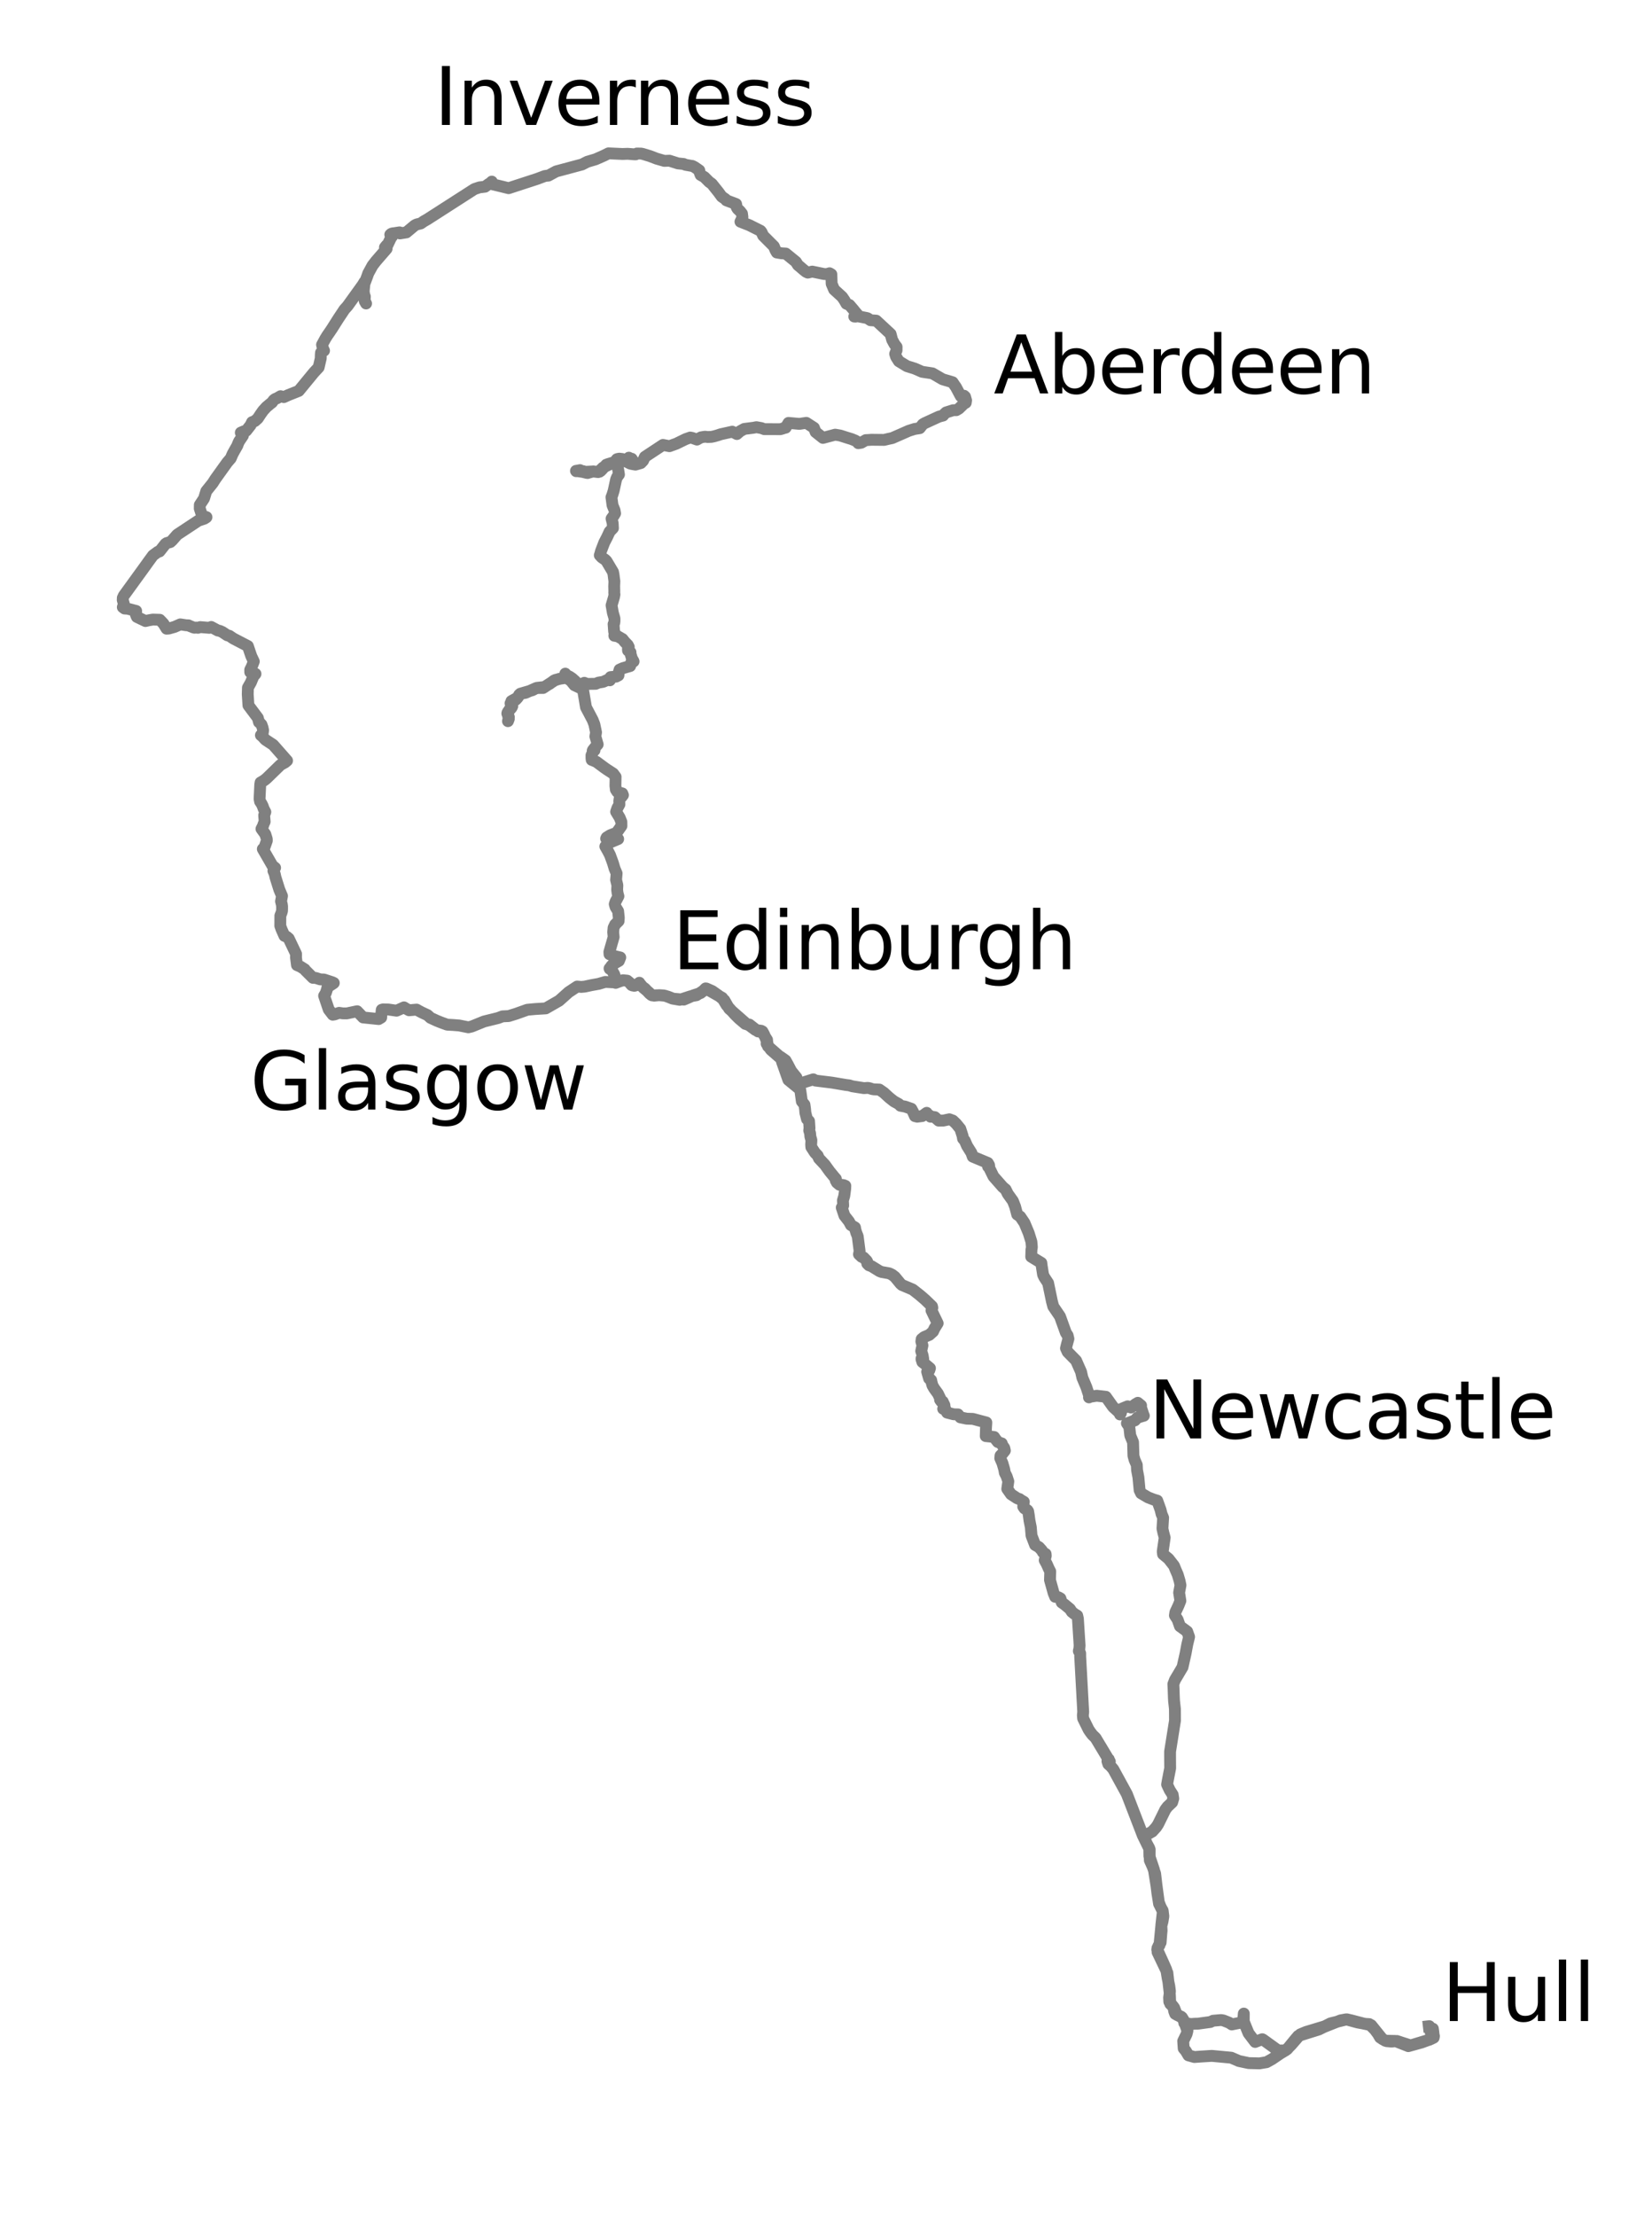 <?xml version="1.0" encoding="utf-8" standalone="no"?>
<!DOCTYPE svg PUBLIC "-//W3C//DTD SVG 1.1//EN"
  "http://www.w3.org/Graphics/SVG/1.1/DTD/svg11.dtd">
<svg xmlns:xlink="http://www.w3.org/1999/xlink" width="209.225pt" height="280.512pt" viewBox="0 0 209.225 280.512" xmlns="http://www.w3.org/2000/svg" version="1.1">
 <defs>
  <style type="text/css">*{stroke-linejoin: round; stroke-linecap: butt}</style>
 </defs>
 <g id="figure_1">
  <g id="axes_1">
   <g id="line2d_1">
    <path d="M 180.958 256.504 
L 181.018 256.497 
L 181.028 256.597 
L 181.199 257.298 
L 181.523 257.337 
L 181.516 257.413 
L 181.61 257.756 
L 181.574 257.954 
L 181.202 258.137 
L 180.055 258.559 
L 178.36 259.027 
L 178.029 258.893 
L 176.684 258.366 
L 175.451 258.342 
L 174.788 257.934 
L 174.501 257.448 
L 174.121 256.942 
L 173.422 256.237 
L 172.917 256.206 
L 171.96 256.034 
L 170.482 255.635 
L 169.785 255.763 
L 167.67 256.6 
L 167.039 256.914 
L 164.414 257.735 
L 163.97 258.257 
L 163.026 259.41 
L 162.69 259.566 
L 161.989 259.577 
L 161.79 259.516 
L 159.959 258.197 
L 159.861 258.151 
L 159.851 258.152 
L 159.53 258.274 
L 158.963 258.495 
L 158.125 257.389 
L 157.523 255.904 
L 157.528 254.904 
L 157.429 255.994 
L 156.004 256.279 
L 155.689 256.068 
L 155.334 255.926 
L 154.946 255.775 
L 154.668 255.721 
L 153.634 255.809 
L 153.294 255.969 
L 151.7 256.187 
L 151.413 256.188 
L 150.819 256.226 
L 149.991 256.104 
L 150.019 256.054 
L 149.876 255.672 
L 149.586 255.293 
L 149.15 255.099 
L 148.84 254.943 
L 148.722 254.642 
L 148.594 254.011 
L 148.092 253.403 
L 148.067 252.878 
L 148.176 252.089 
L 148.093 251.425 
L 147.887 250.443 
L 147.708 249.345 
L 147.361 248.563 
L 146.564 246.808 
L 146.7 246.362 
L 146.994 245.91 
L 147.074 244.837 
L 147.118 244.389 
L 147.081 243.704 
L 147.274 241.994 
L 147.043 241.488 
L 146.794 241.009 
L 146.579 239.648 
L 146.471 238.748 
L 146.139 236.666 
L 145.568 234.965 
L 145.552 233.961 
L 145.226 233.363 
L 144.887 232.545 
L 145.262 232.24 
L 145.937 231.856 
L 146.432 231.309 
L 146.682 230.927 
L 147.587 229.088 
L 147.865 228.717 
L 148.451 228.164 
L 148.594 227.682 
L 148.521 227.201 
L 148.145 226.612 
L 147.813 225.905 
L 147.894 225.422 
L 148.2 223.847 
L 148.191 222.861 
L 148.189 221.735 
L 148.812 217.812 
L 148.803 216.342 
L 148.692 215.313 
L 148.669 214.838 
L 148.633 213.784 
L 148.605 213.193 
L 148.804 212.671 
L 149.767 211.047 
L 150.154 209.32 
L 150.368 208.17 
L 150.597 207.216 
L 150.355 206.534 
L 149.439 205.867 
L 149.148 205.032 
L 148.803 204.502 
L 148.86 204.103 
L 149.261 203.241 
L 149.494 202.653 
L 149.335 201.618 
L 149.404 201.239 
L 149.506 200.675 
L 149.397 200.137 
L 149.159 199.338 
L 148.866 198.661 
L 148.693 198.224 
L 147.991 197.323 
L 147.3 196.755 
L 147.257 196.411 
L 147.507 194.655 
L 147.343 194.052 
L 147.223 193.508 
L 147.31 192.133 
L 147.108 191.647 
L 146.985 191.137 
L 146.565 189.968 
L 146.126 189.84 
L 145.395 189.556 
L 144.521 189.042 
L 144.331 188.643 
L 144.178 187.011 
L 144.112 186.664 
L 144.006 186.104 
L 143.976 185.455 
L 143.697 184.815 
L 143.551 184.289 
L 143.5 182.564 
L 143.326 182.148 
L 143.145 181.709 
L 143.025 180.622 
L 142.723 180.182 
L 142.79 180.178 
L 143.733 179.811 
L 144.052 179.46 
L 144.869 179.219 
L 144.799 179.062 
L 144.404 177.86 
L 144.405 177.86 
L 144.496 177.925 
L 144.518 177.926 
L 144.383 177.815 
L 144.103 177.584 
L 143.781 177.776 
L 143.25 178.176 
L 143.233 178.183 
L 143.152 178.126 
L 142.814 178.03 
L 142.223 178.273 
L 141.929 178.408 
L 141.878 178.672 
L 141.881 178.672 
L 141.975 178.823 
L 141.948 178.916 
L 141.852 179.062 
L 141.824 178.939 
L 141.592 178.675 
L 140.97 178.108 
L 140.056 176.822 
L 138.894 176.69 
L 138.189 176.8 
L 137.97 176.85 
L 137.92 176.899 
L 137.968 176.763 
L 137.589 175.605 
L 137.083 174.41 
L 136.916 173.664 
L 136.286 172.235 
L 135.22 171.15 
L 135.006 170.683 
L 135.102 170.272 
L 135.316 169.488 
L 135.217 169.059 
L 134.993 168.716 
L 134.249 166.649 
L 133.395 165.39 
L 133.223 164.737 
L 132.742 162.422 
L 132.264 161.697 
L 132.107 161.368 
L 131.931 160.252 
L 131.883 159.872 
L 130.604 159.094 
L 130.63 158.238 
L 130.687 157.878 
L 130.627 157.194 
L 130.288 156.103 
L 129.748 154.81 
L 129.21 154.014 
L 128.826 153.746 
L 128.566 152.756 
L 128.284 152.033 
L 127.64 151.135 
L 127.364 150.575 
L 127.001 150.273 
L 125.821 148.931 
L 125.145 147.55 
L 125.156 147.611 
L 125.138 147.68 
L 125.145 147.55 
L 125.272 147.603 
L 125.279 147.605 
L 125.263 147.488 
L 125.11 147.22 
L 123.197 146.421 
L 123.028 145.94 
L 122.474 145.056 
L 122.192 144.4 
L 121.969 144.148 
L 121.914 143.807 
L 121.62 142.895 
L 121.105 142.264 
L 120.681 141.859 
L 120.233 141.694 
L 119.477 141.857 
L 118.882 141.863 
L 118.391 141.421 
L 117.957 141.361 
L 117.856 141.369 
L 117.836 141.311 
L 117.703 141.2 
L 117.439 141.03 
L 117.366 140.876 
L 117.315 140.912 
L 116.802 141.284 
L 116.165 141.365 
L 115.874 141.294 
L 115.653 140.79 
L 115.422 140.362 
L 114.635 140.089 
L 114.044 139.981 
L 113.831 139.76 
L 113.216 139.424 
L 112.615 138.947 
L 111.943 138.33 
L 111.368 137.931 
L 110.682 137.905 
L 110.448 137.864 
L 110.15 137.764 
L 109.916 137.716 
L 109.418 137.75 
L 107.948 137.518 
L 107.547 137.396 
L 107.153 137.351 
L 105.349 137.048 
L 103.292 136.796 
L 103.002 136.637 
L 101.651 137.061 
L 101.35 137.1 
L 101.054 136.905 
L 100.871 136.586 
L 100.87 136.402 
L 100.208 135.584 
L 99.767 134.741 
L 99.485 134.237 
L 98.834 133.78 
L 98.742 133.746 
L 97.262 132.453 
L 97.157 131.831 
L 97.148 131.636 
L 96.414 130.491 
L 95.678 130.385 
L 94.717 129.67 
L 94.395 129.619 
L 93.626 128.971 
L 93.09 128.443 
L 92.026 127.254 
L 91.465 126.313 
L 89.365 125.126 
L 89.037 125.449 
L 88.204 125.99 
L 87.47 126.119 
L 86.085 126.571 
L 85.172 126.416 
L 84.665 126.209 
L 84.223 126.05 
L 83.485 125.986 
L 82.594 126.009 
L 82.29 125.801 
L 81.673 125.14 
L 81.306 124.88 
L 80.869 124.504 
L 80.331 124.797 
L 79.993 124.704 
L 79.696 124.361 
L 79.402 124.14 
L 78.912 124.094 
L 78.441 124.246 
L 77.973 124.425 
L 77.838 124.23 
L 77.921 123.856 
L 77.82 123.401 
L 77.427 122.691 
L 77.212 122.58 
L 77.198 122.599 
L 77.224 122.658 
L 77.414 122.303 
L 77.668 122.051 
L 78.383 121.641 
L 78.556 121.207 
L 78.556 121.207 
L 78.361 121.164 
L 77.929 121.063 
L 77.195 120.802 
L 77.176 120.51 
L 77.72 118.615 
L 77.66 118.003 
L 77.71 117.448 
L 77.9 117.044 
L 78.345 116.598 
L 78.372 116.173 
L 78.284 115.34 
L 77.955 114.806 
L 77.857 114.456 
L 77.973 114.121 
L 78.323 113.459 
L 78.215 113.065 
L 78.162 112.639 
L 78.192 112.066 
L 78.027 111.385 
L 78.095 110.567 
L 77.842 109.969 
L 77.619 109.227 
L 77.256 108.24 
L 77.011 107.766 
L 76.666 107.152 
L 76.709 107.109 
L 76.771 107.149 
L 76.829 107.174 
L 76.812 107.079 
L 76.834 107.063 
L 77.032 106.857 
L 77.032 106.856 
L 77.027 106.722 
L 77.106 106.716 
L 78.29 106.215 
L 78.217 106.166 
L 77.948 106.083 
L 77.42 106.014 
L 77.255 106.039 
L 76.786 106.148 
L 76.765 106.155 
L 76.833 106.019 
L 77.274 105.742 
L 78.098 105.419 
L 78.705 104.555 
L 78.697 104.042 
L 78.482 103.506 
L 78.031 102.763 
L 78.199 102.282 
L 78.45 101.829 
L 78.431 101.404 
L 78.474 101.102 
L 78.723 100.883 
L 78.899 100.652 
L 78.814 100.44 
L 78.541 100.366 
L 78.179 100.236 
L 77.999 99.959 
L 77.944 99.477 
L 77.965 98.338 
L 77.652 97.921 
L 76.832 97.391 
L 76.483 97.144 
L 75.526 96.435 
L 74.937 96.195 
L 74.939 96.188 
L 74.911 95.998 
L 74.911 95.61 
L 75.162 95.05 
L 75.293 94.984 
L 75.064 95.034 
L 75.107 94.941 
L 75.406 94.569 
L 75.697 94.238 
L 75.403 93.229 
L 75.488 92.713 
L 75.278 91.703 
L 75.065 91.15 
L 74.215 89.537 
L 73.853 87.39 
L 73.61 87.146 
L 72.754 86.742 
L 72.282 86.161 
L 71.982 85.972 
L 71.585 85.689 
L 71.637 85.637 
L 71.595 85.278 
L 71.574 85.709 
L 71.535 85.691 
L 71.504 85.678 
L 71.598 85.802 
L 71.581 85.818 
L 71.338 85.864 
L 71.338 85.864 
L 70.809 85.944 
L 70.411 86.075 
L 70.172 86.154 
L 69.588 86.585 
L 69.42 86.67 
L 68.78 87.093 
L 68.349 87.092 
L 67.908 87.105 
L 66.552 87.708 
L 65.898 87.819 
L 65.756 87.947 
L 65.566 88.313 
L 65.339 88.563 
L 64.657 89.035 
L 64.782 89.163 
L 64.881 89.388 
L 64.788 89.59 
L 64.341 90.098 
L 64.251 90.322 
L 64.332 90.549 
L 64.44 91.012 
L 64.334 91.295 
L 64.446 90.779 
L 64.271 90.23 
L 64.538 89.811 
L 64.861 89.319 
L 64.772 88.752 
L 65.567 88.31 
L 65.901 87.818 
L 67.423 87.374 
L 67.994 87.077 
L 68.972 86.969 
L 69.208 86.806 
L 70.116 86.221 
L 70.314 86.083 
L 71.161 85.863 
L 71.601 85.787 
L 71.589 85.755 
L 71.504 85.678 
L 71.637 85.64 
L 71.671 85.435 
L 71.759 85.483 
L 72.134 85.661 
L 72.452 85.875 
L 72.895 86.268 
L 73.016 86.446 
L 73.309 86.627 
L 73.647 86.597 
L 74.001 86.439 
L 74.213 86.525 
L 74.429 86.581 
L 75.443 86.566 
L 75.794 86.415 
L 76.352 86.322 
L 76.484 86.276 
L 76.913 86.073 
L 77.241 86.122 
L 77.226 86.066 
L 77.326 85.716 
L 77.331 85.716 
L 78.026 85.656 
L 78.329 85.497 
L 78.362 85.143 
L 78.469 84.769 
L 78.873 84.588 
L 79.809 84.317 
L 79.955 83.852 
L 80.026 83.74 
L 80.102 83.797 
L 80.242 83.735 
L 80.209 83.658 
L 80.023 83.338 
L 79.849 82.738 
L 79.854 82.572 
L 79.841 82.563 
L 79.54 82.355 
L 79.528 82.139 
L 79.634 81.899 
L 79.509 81.653 
L 79.118 81.251 
L 78.845 80.904 
L 78.252 80.559 
L 77.806 80.48 
L 77.807 80.429 
L 77.872 80.395 
L 77.91 80.264 
L 77.777 79.948 
L 77.71 79.008 
L 77.799 78.849 
L 77.823 78.632 
L 77.823 78.294 
L 77.758 78.055 
L 77.622 77.585 
L 77.455 76.632 
L 77.765 75.577 
L 77.822 75.255 
L 77.793 75.041 
L 77.801 74.872 
L 77.786 74.196 
L 77.797 73.972 
L 77.812 73.582 
L 77.695 72.688 
L 77.637 72.409 
L 76.808 71.015 
L 76.645 70.856 
L 76.226 70.571 
L 75.964 70.293 
L 76.035 70.075 
L 76.117 69.76 
L 76.531 68.684 
L 76.895 67.981 
L 77.209 67.3 
L 77.63 66.858 
L 77.596 66.229 
L 77.452 65.656 
L 77.745 65.258 
L 77.902 64.992 
L 77.834 64.602 
L 77.574 63.962 
L 77.441 62.948 
L 77.554 62.655 
L 77.722 62.115 
L 77.959 61.02 
L 78.03 60.695 
L 78.161 60.378 
L 78.392 60.072 
L 78.296 59.466 
L 78.201 59.05 
L 78.021 58.607 
L 78.036 58.364 
L 78.188 58.109 
L 78.434 58.063 
L 78.741 58.099 
L 78.977 58.265 
L 79.161 58.399 
L 79.533 58.516 
L 79.934 58.713 
L 80.052 58.609 
L 80.045 58.588 
L 80.089 58.497 
L 80.136 58.284 
L 80.002 58.079 
L 79.938 58.21 
L 79.795 58.135 
L 79.646 57.938 
L 79.944 58.207 
L 79.963 58.187 
L 80.007 58.078 
L 80.054 58.265 
L 80.058 58.265 
L 80.189 58.359 
L 80.181 58.38 
L 79.921 58.716 
L 79.725 58.65 
L 79.396 58.429 
L 78.97 58.246 
L 78.801 58.103 
L 78.063 58.208 
L 77.939 58.582 
L 77.902 58.56 
L 77.714 58.535 
L 76.987 58.753 
L 76.345 59.227 
L 75.754 59.763 
L 75.142 59.673 
L 74.31 59.857 
L 73.692 59.623 
L 72.976 59.651 
L 72.948 59.606 
L 73.07 59.593 
L 73.458 59.516 
L 72.947 59.611 
L 73.274 59.662 
L 74.187 59.8 
L 74.442 59.869 
L 75.106 59.681 
L 75.73 59.756 
L 75.936 59.713 
L 76.179 59.512 
L 76.789 58.828 
L 77.873 58.538 
L 77.9 58.558 
L 77.69 58.541 
L 76.359 59.198 
L 76.071 59.618 
L 75.748 59.762 
L 75.094 59.682 
L 74.098 59.732 
L 73.863 59.643 
L 73.511 59.664 
L 74.32 59.868 
L 74.421 59.879 
L 74.442 59.869 
L 75.106 59.681 
L 75.73 59.756 
L 75.936 59.713 
L 76.179 59.512 
L 76.789 58.828 
L 77.873 58.538 
L 78.013 58.542 
L 78.018 58.496 
L 78.122 58.136 
L 78.366 58.072 
L 78.849 58.122 
L 79.012 58.311 
L 79.268 58.409 
L 79.683 58.612 
L 80.083 58.75 
L 80.484 58.816 
L 81.162 58.62 
L 81.446 58.322 
L 81.674 57.836 
L 83.967 56.323 
L 84.783 56.484 
L 85.663 56.165 
L 86.05 55.975 
L 86.829 55.595 
L 87.418 55.387 
L 87.671 55.437 
L 88.27 55.651 
L 88.43 55.555 
L 88.79 55.363 
L 89.283 55.282 
L 89.636 55.324 
L 90.102 55.305 
L 90.47 55.227 
L 90.895 55.103 
L 91.288 54.971 
L 92.743 54.648 
L 93.325 54.946 
L 93.721 54.596 
L 94.259 54.299 
L 95.429 54.151 
L 95.797 54.079 
L 96.42 54.19 
L 96.795 54.329 
L 98.837 54.333 
L 99.095 54.26 
L 99.297 54.186 
L 99.506 54.139 
L 99.861 53.538 
L 100.639 53.606 
L 101.24 53.661 
L 102.121 53.53 
L 103.088 54.155 
L 103.297 54.693 
L 104.227 55.435 
L 105.779 55.026 
L 106.416 55.136 
L 107.235 55.397 
L 107.86 55.589 
L 108.339 55.785 
L 108.572 55.94 
L 108.703 56.105 
L 109.086 56.044 
L 109.651 55.716 
L 109.971 55.701 
L 110.36 55.673 
L 111.975 55.689 
L 112.517 55.559 
L 112.994 55.459 
L 114.285 54.894 
L 115.082 54.54 
L 115.824 54.306 
L 116.485 54.202 
L 116.879 53.71 
L 117.117 53.57 
L 118.921 52.742 
L 119.445 52.603 
L 119.554 52.457 
L 119.818 52.213 
L 120.718 51.928 
L 121.116 51.925 
L 121.453 51.723 
L 122.086 51.106 
L 122.313 50.982 
L 122.355 50.682 
L 122.354 50.682 
L 122.224 50.219 
L 122.09 50.096 
L 122.065 50.108 
L 121.688 50.161 
L 121.613 50.026 
L 121.066 48.997 
L 120.89 48.755 
L 120.648 48.39 
L 119.381 48.014 
L 118.092 47.266 
L 116.779 47.067 
L 115.85 46.659 
L 114.866 46.355 
L 113.843 45.733 
L 113.49 45.175 
L 113.371 44.795 
L 113.549 44.348 
L 113.553 43.913 
L 113.29 43.571 
L 112.986 43.012 
L 112.795 42.283 
L 110.972 40.591 
L 110.243 40.538 
L 109.89 40.296 
L 109.748 40.252 
L 108.573 40.023 
L 108.355 40.083 
L 108.193 40.071 
L 108.6 39.991 
L 108.603 39.818 
L 108.251 39.411 
L 108.113 39.228 
L 107.579 38.607 
L 107.196 38.449 
L 106.969 38.042 
L 106.66 37.585 
L 105.639 36.656 
L 105.33 35.927 
L 105.291 34.728 
L 105.062 34.592 
L 104.699 34.703 
L 104.339 34.683 
L 102.871 34.382 
L 102.306 34.512 
L 102.078 34.403 
L 101.703 34.101 
L 101.453 33.883 
L 101.25 33.709 
L 101.065 33.562 
L 100.803 33.146 
L 99.517 32.098 
L 98.946 32.061 
L 98.382 31.966 
L 98.224 31.693 
L 98.012 31.188 
L 96.653 29.829 
L 96.443 29.369 
L 96.315 29.215 
L 94.897 28.505 
L 93.777 28.066 
L 93.892 27.844 
L 94.028 27.478 
L 93.972 27.042 
L 93.713 26.716 
L 93.417 26.442 
L 93.304 26.253 
L 93.227 25.832 
L 91.987 25.36 
L 91.876 25.212 
L 91.405 24.887 
L 91 24.332 
L 90.142 23.256 
L 89.825 23.038 
L 89.202 22.412 
L 88.732 22.151 
L 88.623 21.865 
L 88.565 21.566 
L 87.969 21.153 
L 87.668 21.004 
L 87.645 21.015 
L 87.617 21.004 
L 86.804 20.86 
L 86.587 20.759 
L 85.861 20.686 
L 84.782 20.342 
L 84.143 20.368 
L 83.159 20.085 
L 82.329 19.766 
L 81.389 19.48 
L 81.173 19.44 
L 80.652 19.435 
L 80.507 19.54 
L 80.309 19.534 
L 79.501 19.47 
L 78.84 19.493 
L 77.067 19.412 
L 76.476 19.707 
L 75.432 20.167 
L 74.381 20.479 
L 73.72 20.818 
L 70.439 21.697 
L 69.455 22.232 
L 69.232 22.25 
L 68.994 22.284 
L 68.034 22.645 
L 64.415 23.825 
L 63.64 23.632 
L 62.134 23.27 
L 62.149 23.249 
L 62.284 22.99 
L 62.051 23.225 
L 62.042 23.218 
L 61.938 23.263 
L 61.423 23.637 
L 60.723 23.72 
L 60.082 23.936 
L 54.121 27.764 
L 53.659 28.027 
L 53.295 28.283 
L 52.777 28.412 
L 52.527 28.535 
L 51.468 29.419 
L 50.652 29.549 
L 50.666 29.527 
L 50.625 29.42 
L 50.601 29.415 
L 49.892 29.525 
L 49.697 29.543 
L 49.543 29.606 
L 49.428 29.703 
L 49.466 29.741 
L 49.649 29.938 
L 49.562 30.005 
L 49.063 31.044 
L 49.027 31.041 
L 48.954 31.061 
L 48.751 31.311 
L 48.861 31.469 
L 48.963 31.494 
L 48.88 31.594 
L 47.621 33.045 
L 47.181 33.613 
L 46.639 34.607 
L 46.517 34.96 
L 46.145 35.957 
L 46.041 37.085 
L 46.075 37.082 
L 46.095 37.092 
L 46.049 37.177 
L 46.054 37.193 
L 46.212 37.547 
L 46.19 37.916 
L 46.197 38.129 
L 46.284 38.27 
L 46.363 38.419 
L 46.197 38.129 
L 46.178 37.981 
L 46.182 37.462 
L 45.945 36.826 
L 46.158 35.699 
L 45.947 36.056 
L 44.016 38.737 
L 43.625 39.172 
L 42.84 40.351 
L 42.063 41.578 
L 41.774 42.009 
L 41.435 42.499 
L 41.198 42.884 
L 40.786 43.643 
L 40.852 43.931 
L 41.015 44.364 
L 41.038 44.389 
L 40.904 44.461 
L 40.655 44.642 
L 40.634 44.855 
L 40.621 45.19 
L 40.631 45.332 
L 40.358 46.509 
L 39.761 47.149 
L 37.837 49.487 
L 36.514 50.013 
L 35.946 50.272 
L 35.534 50.154 
L 35.102 50.409 
L 34.84 50.513 
L 34.647 50.666 
L 34.449 50.951 
L 34.233 51.112 
L 33.736 51.531 
L 33.328 51.978 
L 33.004 52.432 
L 32.645 52.979 
L 32.27 53.31 
L 31.92 53.444 
L 31.74 53.821 
L 31.174 54.541 
L 30.875 54.607 
L 30.497 54.77 
L 30.52 54.807 
L 30.764 55.153 
L 30.278 55.874 
L 30.119 56.233 
L 30.069 56.392 
L 29.71 57.018 
L 29.456 57.482 
L 29.22 58.03 
L 28.784 58.533 
L 27.291 60.613 
L 26.936 61.165 
L 26.122 62.182 
L 25.841 63.105 
L 25.308 63.913 
L 25.3 64.377 
L 25.596 65.292 
L 26.151 65.466 
L 26.134 65.492 
L 25.879 65.658 
L 25.13 65.908 
L 22.443 67.683 
L 21.8 68.415 
L 21.568 68.624 
L 21.121 68.743 
L 20.961 68.849 
L 20.204 69.808 
L 20.002 69.852 
L 19.378 70.308 
L 18.786 71.116 
L 18.335 71.747 
L 15.683 75.405 
L 15.555 75.684 
L 15.543 75.952 
L 15.692 76.462 
L 15.554 76.868 
L 15.777 77.036 
L 16.188 77.064 
L 17.243 77.34 
L 17.223 77.836 
L 17.334 78.097 
L 18.003 78.42 
L 18.425 78.619 
L 18.868 78.518 
L 19.354 78.434 
L 20.236 78.461 
L 20.501 78.736 
L 20.696 78.943 
L 21.096 79.586 
L 21.385 79.566 
L 22.111 79.359 
L 22.832 79.041 
L 23.562 79.151 
L 23.872 79.163 
L 24.04 79.254 
L 24.202 79.31 
L 24.457 79.419 
L 24.633 79.467 
L 24.815 79.444 
L 25.073 79.474 
L 25.359 79.385 
L 26.508 79.48 
L 26.748 79.368 
L 27.59 79.82 
L 27.814 79.858 
L 28.16 80.011 
L 28.781 80.423 
L 29.037 80.484 
L 29.552 80.831 
L 30.306 81.223 
L 31.394 81.788 
L 31.822 83.052 
L 32.144 83.735 
L 31.896 84.377 
L 31.689 84.793 
L 31.693 85.09 
L 32.144 85.289 
L 32.358 85.307 
L 32.319 85.368 
L 32.113 85.579 
L 31.768 86.402 
L 31.401 87.052 
L 31.376 87.891 
L 31.464 89.296 
L 32.656 90.886 
L 32.799 91.423 
L 32.918 91.516 
L 33.117 91.73 
L 33.25 92.102 
L 33.324 92.447 
L 33.286 92.743 
L 33.201 92.969 
L 33.044 93.075 
L 33.116 93.124 
L 33.285 93.281 
L 33.617 93.647 
L 34.597 94.292 
L 36.358 96.294 
L 36.086 96.522 
L 35.53 96.826 
L 33.788 98.52 
L 33.559 98.713 
L 33.357 98.852 
L 33 99.06 
L 32.958 99.335 
L 32.874 101.132 
L 32.938 101.469 
L 33.117 101.731 
L 33.269 102.038 
L 33.393 102.389 
L 33.605 102.792 
L 33.46 103.198 
L 33.465 103.327 
L 33.52 104.023 
L 33.371 104.344 
L 33.321 104.53 
L 33.113 104.928 
L 33.115 104.929 
L 33.599 105.6 
L 33.787 106.199 
L 33.795 106.425 
L 33.491 107.286 
L 33.286 107.478 
L 33.286 107.478 
L 34.505 109.591 
L 34.84 109.855 
L 34.763 110.003 
L 34.626 110.239 
L 34.802 110.658 
L 34.89 111.066 
L 35.374 112.611 
L 35.717 113.426 
L 35.591 114.102 
L 35.685 114.464 
L 35.726 114.728 
L 35.721 115.298 
L 35.649 115.552 
L 35.505 115.92 
L 35.499 117.208 
L 35.65 117.631 
L 35.919 118.238 
L 36.027 118.476 
L 36.318 118.592 
L 36.565 118.801 
L 37.495 120.75 
L 37.49 121.242 
L 37.611 122.175 
L 38.053 122.368 
L 38.597 122.711 
L 38.656 122.813 
L 39.634 123.788 
L 39.976 123.796 
L 40.561 123.983 
L 41.033 124 
L 42.098 124.351 
L 42.277 124.436 
L 42.199 124.498 
L 41.471 124.972 
L 41.417 125.231 
L 41.258 125.724 
L 41.049 126.06 
L 41.634 127.794 
L 42.143 128.455 
L 42.388 128.415 
L 42.943 128.217 
L 43.412 128.285 
L 43.913 128.292 
L 45.231 128.014 
L 45.609 128.408 
L 45.991 128.803 
L 47.96 129.006 
L 48.278 128.815 
L 48.3 128.282 
L 48.347 127.829 
L 48.516 127.78 
L 49.193 127.797 
L 50.222 127.946 
L 50.66 127.753 
L 51.167 127.525 
L 51.368 127.654 
L 51.806 127.893 
L 52.763 127.81 
L 53.103 128 
L 53.452 128.184 
L 54.143 128.504 
L 54.526 128.852 
L 55.302 129.21 
L 55.842 129.428 
L 56.632 129.716 
L 57.403 129.757 
L 58.149 129.816 
L 59.314 130.049 
L 59.747 129.946 
L 61.301 129.313 
L 63.093 128.871 
L 63.635 128.666 
L 64.422 128.626 
L 65.378 128.329 
L 66.778 127.828 
L 67.781 127.735 
L 69.116 127.654 
L 70.813 126.68 
L 72.018 125.602 
L 73.095 124.889 
L 73.612 124.936 
L 74.048 124.898 
L 74.947 124.705 
L 75.806 124.552 
L 76.655 124.305 
L 77.744 124.361 
L 78.486 124.203 
L 78.902 124.088 
L 79.434 124.144 
L 79.709 124.368 
L 80.118 124.757 
L 80.476 124.761 
L 80.828 124.529 
L 80.973 124.407 
L 81.011 124.489 
L 81.476 125.039 
L 82.211 125.655 
L 82.481 125.955 
L 82.845 126.044 
L 83.49 125.981 
L 84.061 126.016 
L 84.624 126.177 
L 85.252 126.424 
L 86.605 126.543 
L 87.099 126.332 
L 87.831 126 
L 88.724 125.712 
L 89.463 125.138 
L 90.198 125.461 
L 90.975 126.008 
L 91.738 126.62 
L 92.351 127.697 
L 94.628 129.694 
L 94.905 129.705 
L 95.354 130.057 
L 96.012 130.577 
L 96.56 130.569 
L 96.772 130.953 
L 97.14 131.855 
L 97.093 132.124 
L 97.63 132.893 
L 98.955 134.047 
L 99.051 134.445 
L 99.847 136.706 
L 100.845 137.523 
L 101.338 137.931 
L 101.391 138.252 
L 101.553 139.429 
L 101.887 139.848 
L 101.96 140.38 
L 102.001 140.865 
L 102.203 141.672 
L 102.466 141.922 
L 102.525 142.806 
L 102.487 143.106 
L 102.596 143.458 
L 102.634 143.889 
L 102.763 144.337 
L 102.732 144.895 
L 102.755 145.217 
L 103.21 145.92 
L 103.563 146.289 
L 103.719 146.651 
L 104.48 147.461 
L 105.059 148.27 
L 105.524 148.835 
L 105.688 149.037 
L 105.862 149.231 
L 105.845 149.439 
L 106 149.718 
L 106.322 149.983 
L 106.541 149.987 
L 106.844 150.028 
L 107.059 150.116 
L 107.042 150.511 
L 106.929 151.378 
L 106.753 151.974 
L 106.791 152.606 
L 106.607 152.872 
L 106.947 153.889 
L 107.524 154.626 
L 107.768 155.084 
L 108.284 155.384 
L 108.341 155.709 
L 108.461 156.092 
L 108.629 156.504 
L 108.87 158.385 
L 108.789 158.789 
L 109.12 159.102 
L 109.36 159.183 
L 109.755 159.586 
L 109.821 159.687 
L 109.813 159.714 
L 109.843 159.969 
L 110.053 160.178 
L 110.367 160.288 
L 111.402 160.926 
L 111.666 161.026 
L 112.608 161.192 
L 112.977 161.366 
L 113.344 161.649 
L 114.054 162.515 
L 114.227 162.669 
L 115.601 163.251 
L 116.492 163.951 
L 117.167 164.531 
L 118.04 165.374 
L 118.078 165.555 
L 117.97 165.89 
L 118.756 167.518 
L 118.357 168.158 
L 118.171 168.56 
L 117.698 168.984 
L 117.032 169.269 
L 116.729 169.518 
L 116.689 169.819 
L 116.828 170.323 
L 116.671 171.03 
L 116.853 171.598 
L 116.925 172.026 
L 116.833 171.985 
L 116.71 171.986 
L 116.709 172.071 
L 116.817 172.423 
L 117.096 172.636 
L 117.778 173.21 
L 117.702 173.452 
L 117.425 173.654 
L 117.671 174.514 
L 117.93 174.712 
L 117.983 174.98 
L 118.092 175.385 
L 118.315 175.773 
L 118.791 176.429 
L 119.073 177.013 
L 119.06 177.208 
L 119.212 177.421 
L 119.355 177.395 
L 119.406 177.441 
L 119.419 177.486 
L 119.612 177.886 
L 119.637 178.157 
L 119.684 178.294 
L 119.592 178.322 
L 119.451 178.346 
L 119.726 178.41 
L 119.946 178.825 
L 120.767 179.037 
L 121.334 179.055 
L 121.629 179.428 
L 122.43 179.594 
L 123.212 179.621 
L 124.919 180.076 
L 124.874 180.778 
L 124.845 181.8 
L 124.856 181.801 
L 125.904 181.911 
L 126.105 182.204 
L 126.374 182.545 
L 126.838 182.719 
L 126.874 182.724 
L 126.868 182.826 
L 127.194 183.311 
L 127.266 183.635 
L 126.966 184.017 
L 126.716 184.269 
L 126.682 184.598 
L 126.959 185.23 
L 127.187 186.011 
L 127.261 186.441 
L 127.495 186.901 
L 127.704 187.534 
L 127.617 188.14 
L 127.568 188.481 
L 128.046 189.163 
L 128.848 189.686 
L 129.113 189.764 
L 129.305 189.909 
L 129.67 190.117 
L 129.643 190.275 
L 129.591 190.723 
L 129.743 190.947 
L 130.117 191.179 
L 130.211 191.313 
L 130.296 191.814 
L 130.384 192.495 
L 130.552 193.334 
L 130.641 194.397 
L 131.097 195.583 
L 131.589 195.862 
L 131.953 196.27 
L 132.093 196.516 
L 132.429 196.719 
L 132.446 196.959 
L 132.313 197.521 
L 132.573 197.997 
L 132.83 198.575 
L 133.013 198.933 
L 132.98 200.017 
L 133.44 201.668 
L 133.634 202.145 
L 134.041 202.2 
L 134.301 202.342 
L 134.468 202.868 
L 134.814 203.108 
L 135.508 203.683 
L 135.741 204.044 
L 136.07 204.307 
L 136.431 204.526 
L 136.515 204.902 
L 136.732 208.307 
L 136.682 208.921 
L 136.648 208.914 
L 136.634 209.019 
L 136.733 209.143 
L 136.803 209.287 
L 136.808 209.766 
L 137.188 216.718 
L 137.144 217.145 
L 137.18 217.544 
L 137.863 218.931 
L 138.08 219.258 
L 138.339 219.603 
L 138.754 220.007 
L 140.211 222.43 
L 140.299 222.812 
L 140.426 222.71 
L 140.458 222.821 
L 140.56 222.999 
L 140.406 222.739 
L 140.319 222.8 
L 140.255 222.954 
L 140.374 223.327 
L 140.687 223.602 
L 141 223.976 
L 142.716 227.113 
L 144.74 232.36 
L 145.607 234.133 
L 145.602 234.731 
L 145.626 235.505 
L 146.008 236.361 
L 146.299 237.184 
L 146.47 238.654 
L 146.757 240.795 
L 147.003 241.429 
L 147.247 241.856 
L 147.342 242.58 
L 147.235 243.235 
L 147.073 243.856 
L 146.843 246.262 
L 146.592 246.607 
L 146.607 247.135 
L 147.849 249.741 
L 148.166 252.558 
L 148.213 253.676 
L 148.447 253.904 
L 148.703 254.162 
L 149.056 255.069 
L 149.69 255.378 
L 149.936 255.783 
L 150.386 257.09 
L 150.285 257.495 
L 149.851 258.386 
L 149.914 259.317 
L 150.173 259.621 
L 150.516 260.194 
L 151.269 260.405 
L 152.022 260.349 
L 153.472 260.258 
L 155.932 260.487 
L 156.908 260.909 
L 158.143 261.172 
L 159.515 261.207 
L 160.405 261.059 
L 161.106 260.669 
L 162.157 259.953 
L 162.863 259.53 
L 163.518 258.882 
L 164.686 257.534 
L 165.42 257.228 
L 167.773 256.518 
L 168.506 256.143 
L 170.584 255.633 
L 171.175 255.769 
L 172.756 256.185 
L 173.664 256.373 
L 174.46 257.363 
L 175.086 258.137 
L 175.617 258.395 
L 176.253 258.45 
L 176.922 258.373 
L 177.554 258.586 
L 178.658 258.935 
L 181.042 258.212 
L 181.595 257.826 
L 181.524 257.178 
L 181.473 256.82 
L 181.423 256.827 
L 181.047 256.876 
L 181.043 256.767 
L 181.018 256.497 
L 180.958 256.504 
" clip-path="url(#p39af4da5ed)" style="fill: none; stroke: #808080; stroke-width: 1.5; stroke-linecap: square"/>
   </g>
   <g id="text_1">
    <!-- Hull -->
    <g transform="translate(182.611 255.848) scale(0.1 -0.1)">
     <defs>
      <path id="DejaVuSans-48" d="M 628 4666 
L 1259 4666 
L 1259 2753 
L 3553 2753 
L 3553 4666 
L 4184 4666 
L 4184 0 
L 3553 0 
L 3553 2222 
L 1259 2222 
L 1259 0 
L 628 0 
L 628 4666 
z
" transform="scale(0.016)"/>
      <path id="DejaVuSans-75" d="M 544 1381 
L 544 3500 
L 1119 3500 
L 1119 1403 
Q 1119 906 1312 657 
Q 1506 409 1894 409 
Q 2359 409 2629 706 
Q 2900 1003 2900 1516 
L 2900 3500 
L 3475 3500 
L 3475 0 
L 2900 0 
L 2900 538 
Q 2691 219 2414 64 
Q 2138 -91 1772 -91 
Q 1169 -91 856 284 
Q 544 659 544 1381 
z
M 1991 3584 
L 1991 3584 
z
" transform="scale(0.016)"/>
      <path id="DejaVuSans-6c" d="M 603 4863 
L 1178 4863 
L 1178 0 
L 603 0 
L 603 4863 
z
" transform="scale(0.016)"/>
     </defs>
     <use xlink:href="#DejaVuSans-48"/>
     <use xlink:href="#DejaVuSans-75" x="75.195"/>
     <use xlink:href="#DejaVuSans-6c" x="138.574"/>
     <use xlink:href="#DejaVuSans-6c" x="166.357"/>
    </g>
   </g>
   <g id="text_2">
    <!-- Newcastle -->
    <g transform="translate(145.466 182.094) scale(0.1 -0.1)">
     <defs>
      <path id="DejaVuSans-4e" d="M 628 4666 
L 1478 4666 
L 3547 763 
L 3547 4666 
L 4159 4666 
L 4159 0 
L 3309 0 
L 1241 3903 
L 1241 0 
L 628 0 
L 628 4666 
z
" transform="scale(0.016)"/>
      <path id="DejaVuSans-65" d="M 3597 1894 
L 3597 1613 
L 953 1613 
Q 991 1019 1311 708 
Q 1631 397 2203 397 
Q 2534 397 2845 478 
Q 3156 559 3463 722 
L 3463 178 
Q 3153 47 2828 -22 
Q 2503 -91 2169 -91 
Q 1331 -91 842 396 
Q 353 884 353 1716 
Q 353 2575 817 3079 
Q 1281 3584 2069 3584 
Q 2775 3584 3186 3129 
Q 3597 2675 3597 1894 
z
M 3022 2063 
Q 3016 2534 2758 2815 
Q 2500 3097 2075 3097 
Q 1594 3097 1305 2825 
Q 1016 2553 972 2059 
L 3022 2063 
z
" transform="scale(0.016)"/>
      <path id="DejaVuSans-77" d="M 269 3500 
L 844 3500 
L 1563 769 
L 2278 3500 
L 2956 3500 
L 3675 769 
L 4391 3500 
L 4966 3500 
L 4050 0 
L 3372 0 
L 2619 2869 
L 1863 0 
L 1184 0 
L 269 3500 
z
" transform="scale(0.016)"/>
      <path id="DejaVuSans-63" d="M 3122 3366 
L 3122 2828 
Q 2878 2963 2633 3030 
Q 2388 3097 2138 3097 
Q 1578 3097 1268 2742 
Q 959 2388 959 1747 
Q 959 1106 1268 751 
Q 1578 397 2138 397 
Q 2388 397 2633 464 
Q 2878 531 3122 666 
L 3122 134 
Q 2881 22 2623 -34 
Q 2366 -91 2075 -91 
Q 1284 -91 818 406 
Q 353 903 353 1747 
Q 353 2603 823 3093 
Q 1294 3584 2113 3584 
Q 2378 3584 2631 3529 
Q 2884 3475 3122 3366 
z
" transform="scale(0.016)"/>
      <path id="DejaVuSans-61" d="M 2194 1759 
Q 1497 1759 1228 1600 
Q 959 1441 959 1056 
Q 959 750 1161 570 
Q 1363 391 1709 391 
Q 2188 391 2477 730 
Q 2766 1069 2766 1631 
L 2766 1759 
L 2194 1759 
z
M 3341 1997 
L 3341 0 
L 2766 0 
L 2766 531 
Q 2569 213 2275 61 
Q 1981 -91 1556 -91 
Q 1019 -91 701 211 
Q 384 513 384 1019 
Q 384 1609 779 1909 
Q 1175 2209 1959 2209 
L 2766 2209 
L 2766 2266 
Q 2766 2663 2505 2880 
Q 2244 3097 1772 3097 
Q 1472 3097 1187 3025 
Q 903 2953 641 2809 
L 641 3341 
Q 956 3463 1253 3523 
Q 1550 3584 1831 3584 
Q 2591 3584 2966 3190 
Q 3341 2797 3341 1997 
z
" transform="scale(0.016)"/>
      <path id="DejaVuSans-73" d="M 2834 3397 
L 2834 2853 
Q 2591 2978 2328 3040 
Q 2066 3103 1784 3103 
Q 1356 3103 1142 2972 
Q 928 2841 928 2578 
Q 928 2378 1081 2264 
Q 1234 2150 1697 2047 
L 1894 2003 
Q 2506 1872 2764 1633 
Q 3022 1394 3022 966 
Q 3022 478 2636 193 
Q 2250 -91 1575 -91 
Q 1294 -91 989 -36 
Q 684 19 347 128 
L 347 722 
Q 666 556 975 473 
Q 1284 391 1588 391 
Q 1994 391 2212 530 
Q 2431 669 2431 922 
Q 2431 1156 2273 1281 
Q 2116 1406 1581 1522 
L 1381 1569 
Q 847 1681 609 1914 
Q 372 2147 372 2553 
Q 372 3047 722 3315 
Q 1072 3584 1716 3584 
Q 2034 3584 2315 3537 
Q 2597 3491 2834 3397 
z
" transform="scale(0.016)"/>
      <path id="DejaVuSans-74" d="M 1172 4494 
L 1172 3500 
L 2356 3500 
L 2356 3053 
L 1172 3053 
L 1172 1153 
Q 1172 725 1289 603 
Q 1406 481 1766 481 
L 2356 481 
L 2356 0 
L 1766 0 
Q 1100 0 847 248 
Q 594 497 594 1153 
L 594 3053 
L 172 3053 
L 172 3500 
L 594 3500 
L 594 4494 
L 1172 4494 
z
" transform="scale(0.016)"/>
     </defs>
     <use xlink:href="#DejaVuSans-4e"/>
     <use xlink:href="#DejaVuSans-65" x="74.805"/>
     <use xlink:href="#DejaVuSans-77" x="136.328"/>
     <use xlink:href="#DejaVuSans-63" x="218.115"/>
     <use xlink:href="#DejaVuSans-61" x="273.096"/>
     <use xlink:href="#DejaVuSans-73" x="334.375"/>
     <use xlink:href="#DejaVuSans-74" x="386.475"/>
     <use xlink:href="#DejaVuSans-6c" x="425.684"/>
     <use xlink:href="#DejaVuSans-65" x="453.467"/>
    </g>
   </g>
   <g id="text_3">
    <!-- Edinburgh -->
    <g transform="translate(85.154 122.699) scale(0.1 -0.1)">
     <defs>
      <path id="DejaVuSans-45" d="M 628 4666 
L 3578 4666 
L 3578 4134 
L 1259 4134 
L 1259 2753 
L 3481 2753 
L 3481 2222 
L 1259 2222 
L 1259 531 
L 3634 531 
L 3634 0 
L 628 0 
L 628 4666 
z
" transform="scale(0.016)"/>
      <path id="DejaVuSans-64" d="M 2906 2969 
L 2906 4863 
L 3481 4863 
L 3481 0 
L 2906 0 
L 2906 525 
Q 2725 213 2448 61 
Q 2172 -91 1784 -91 
Q 1150 -91 751 415 
Q 353 922 353 1747 
Q 353 2572 751 3078 
Q 1150 3584 1784 3584 
Q 2172 3584 2448 3432 
Q 2725 3281 2906 2969 
z
M 947 1747 
Q 947 1113 1208 752 
Q 1469 391 1925 391 
Q 2381 391 2643 752 
Q 2906 1113 2906 1747 
Q 2906 2381 2643 2742 
Q 2381 3103 1925 3103 
Q 1469 3103 1208 2742 
Q 947 2381 947 1747 
z
" transform="scale(0.016)"/>
      <path id="DejaVuSans-69" d="M 603 3500 
L 1178 3500 
L 1178 0 
L 603 0 
L 603 3500 
z
M 603 4863 
L 1178 4863 
L 1178 4134 
L 603 4134 
L 603 4863 
z
" transform="scale(0.016)"/>
      <path id="DejaVuSans-6e" d="M 3513 2113 
L 3513 0 
L 2938 0 
L 2938 2094 
Q 2938 2591 2744 2837 
Q 2550 3084 2163 3084 
Q 1697 3084 1428 2787 
Q 1159 2491 1159 1978 
L 1159 0 
L 581 0 
L 581 3500 
L 1159 3500 
L 1159 2956 
Q 1366 3272 1645 3428 
Q 1925 3584 2291 3584 
Q 2894 3584 3203 3211 
Q 3513 2838 3513 2113 
z
" transform="scale(0.016)"/>
      <path id="DejaVuSans-62" d="M 3116 1747 
Q 3116 2381 2855 2742 
Q 2594 3103 2138 3103 
Q 1681 3103 1420 2742 
Q 1159 2381 1159 1747 
Q 1159 1113 1420 752 
Q 1681 391 2138 391 
Q 2594 391 2855 752 
Q 3116 1113 3116 1747 
z
M 1159 2969 
Q 1341 3281 1617 3432 
Q 1894 3584 2278 3584 
Q 2916 3584 3314 3078 
Q 3713 2572 3713 1747 
Q 3713 922 3314 415 
Q 2916 -91 2278 -91 
Q 1894 -91 1617 61 
Q 1341 213 1159 525 
L 1159 0 
L 581 0 
L 581 4863 
L 1159 4863 
L 1159 2969 
z
" transform="scale(0.016)"/>
      <path id="DejaVuSans-72" d="M 2631 2963 
Q 2534 3019 2420 3045 
Q 2306 3072 2169 3072 
Q 1681 3072 1420 2755 
Q 1159 2438 1159 1844 
L 1159 0 
L 581 0 
L 581 3500 
L 1159 3500 
L 1159 2956 
Q 1341 3275 1631 3429 
Q 1922 3584 2338 3584 
Q 2397 3584 2469 3576 
Q 2541 3569 2628 3553 
L 2631 2963 
z
" transform="scale(0.016)"/>
      <path id="DejaVuSans-67" d="M 2906 1791 
Q 2906 2416 2648 2759 
Q 2391 3103 1925 3103 
Q 1463 3103 1205 2759 
Q 947 2416 947 1791 
Q 947 1169 1205 825 
Q 1463 481 1925 481 
Q 2391 481 2648 825 
Q 2906 1169 2906 1791 
z
M 3481 434 
Q 3481 -459 3084 -895 
Q 2688 -1331 1869 -1331 
Q 1566 -1331 1297 -1286 
Q 1028 -1241 775 -1147 
L 775 -588 
Q 1028 -725 1275 -790 
Q 1522 -856 1778 -856 
Q 2344 -856 2625 -561 
Q 2906 -266 2906 331 
L 2906 616 
Q 2728 306 2450 153 
Q 2172 0 1784 0 
Q 1141 0 747 490 
Q 353 981 353 1791 
Q 353 2603 747 3093 
Q 1141 3584 1784 3584 
Q 2172 3584 2450 3431 
Q 2728 3278 2906 2969 
L 2906 3500 
L 3481 3500 
L 3481 434 
z
" transform="scale(0.016)"/>
      <path id="DejaVuSans-68" d="M 3513 2113 
L 3513 0 
L 2938 0 
L 2938 2094 
Q 2938 2591 2744 2837 
Q 2550 3084 2163 3084 
Q 1697 3084 1428 2787 
Q 1159 2491 1159 1978 
L 1159 0 
L 581 0 
L 581 4863 
L 1159 4863 
L 1159 2956 
Q 1366 3272 1645 3428 
Q 1925 3584 2291 3584 
Q 2894 3584 3203 3211 
Q 3513 2838 3513 2113 
z
" transform="scale(0.016)"/>
     </defs>
     <use xlink:href="#DejaVuSans-45"/>
     <use xlink:href="#DejaVuSans-64" x="63.184"/>
     <use xlink:href="#DejaVuSans-69" x="126.66"/>
     <use xlink:href="#DejaVuSans-6e" x="154.443"/>
     <use xlink:href="#DejaVuSans-62" x="217.822"/>
     <use xlink:href="#DejaVuSans-75" x="281.299"/>
     <use xlink:href="#DejaVuSans-72" x="344.678"/>
     <use xlink:href="#DejaVuSans-67" x="384.041"/>
     <use xlink:href="#DejaVuSans-68" x="447.518"/>
    </g>
   </g>
   <g id="text_4">
    <!-- Aberdeen -->
    <g transform="translate(125.845 49.804) scale(0.1 -0.1)">
     <defs>
      <path id="DejaVuSans-41" d="M 2188 4044 
L 1331 1722 
L 3047 1722 
L 2188 4044 
z
M 1831 4666 
L 2547 4666 
L 4325 0 
L 3669 0 
L 3244 1197 
L 1141 1197 
L 716 0 
L 50 0 
L 1831 4666 
z
" transform="scale(0.016)"/>
     </defs>
     <use xlink:href="#DejaVuSans-41"/>
     <use xlink:href="#DejaVuSans-62" x="68.408"/>
     <use xlink:href="#DejaVuSans-65" x="131.885"/>
     <use xlink:href="#DejaVuSans-72" x="193.408"/>
     <use xlink:href="#DejaVuSans-64" x="232.771"/>
     <use xlink:href="#DejaVuSans-65" x="296.248"/>
     <use xlink:href="#DejaVuSans-65" x="357.771"/>
     <use xlink:href="#DejaVuSans-6e" x="419.295"/>
    </g>
   </g>
   <g id="text_5">
    <!-- Inverness -->
    <g transform="translate(54.959 15.818) scale(0.1 -0.1)">
     <defs>
      <path id="DejaVuSans-49" d="M 628 4666 
L 1259 4666 
L 1259 0 
L 628 0 
L 628 4666 
z
" transform="scale(0.016)"/>
      <path id="DejaVuSans-76" d="M 191 3500 
L 800 3500 
L 1894 563 
L 2988 3500 
L 3597 3500 
L 2284 0 
L 1503 0 
L 191 3500 
z
" transform="scale(0.016)"/>
     </defs>
     <use xlink:href="#DejaVuSans-49"/>
     <use xlink:href="#DejaVuSans-6e" x="29.492"/>
     <use xlink:href="#DejaVuSans-76" x="92.871"/>
     <use xlink:href="#DejaVuSans-65" x="152.051"/>
     <use xlink:href="#DejaVuSans-72" x="213.574"/>
     <use xlink:href="#DejaVuSans-6e" x="252.938"/>
     <use xlink:href="#DejaVuSans-65" x="316.316"/>
     <use xlink:href="#DejaVuSans-73" x="377.84"/>
     <use xlink:href="#DejaVuSans-73" x="429.939"/>
    </g>
   </g>
   <g id="text_6">
    <!-- Glasgow -->
    <g transform="translate(31.672 140.463) scale(0.1 -0.1)">
     <defs>
      <path id="DejaVuSans-47" d="M 3809 666 
L 3809 1919 
L 2778 1919 
L 2778 2438 
L 4434 2438 
L 4434 434 
Q 4069 175 3628 42 
Q 3188 -91 2688 -91 
Q 1594 -91 976 548 
Q 359 1188 359 2328 
Q 359 3472 976 4111 
Q 1594 4750 2688 4750 
Q 3144 4750 3555 4637 
Q 3966 4525 4313 4306 
L 4313 3634 
Q 3963 3931 3569 4081 
Q 3175 4231 2741 4231 
Q 1884 4231 1454 3753 
Q 1025 3275 1025 2328 
Q 1025 1384 1454 906 
Q 1884 428 2741 428 
Q 3075 428 3337 486 
Q 3600 544 3809 666 
z
" transform="scale(0.016)"/>
      <path id="DejaVuSans-6f" d="M 1959 3097 
Q 1497 3097 1228 2736 
Q 959 2375 959 1747 
Q 959 1119 1226 758 
Q 1494 397 1959 397 
Q 2419 397 2687 759 
Q 2956 1122 2956 1747 
Q 2956 2369 2687 2733 
Q 2419 3097 1959 3097 
z
M 1959 3584 
Q 2709 3584 3137 3096 
Q 3566 2609 3566 1747 
Q 3566 888 3137 398 
Q 2709 -91 1959 -91 
Q 1206 -91 779 398 
Q 353 888 353 1747 
Q 353 2609 779 3096 
Q 1206 3584 1959 3584 
z
" transform="scale(0.016)"/>
     </defs>
     <use xlink:href="#DejaVuSans-47"/>
     <use xlink:href="#DejaVuSans-6c" x="77.49"/>
     <use xlink:href="#DejaVuSans-61" x="105.273"/>
     <use xlink:href="#DejaVuSans-73" x="166.553"/>
     <use xlink:href="#DejaVuSans-67" x="218.652"/>
     <use xlink:href="#DejaVuSans-6f" x="282.129"/>
     <use xlink:href="#DejaVuSans-77" x="343.311"/>
    </g>
   </g>
  </g>
 </g>
 <defs>
  <clipPath id="p39af4da5ed">
   <rect x="7.2" y="7.2" width="182.741" height="266.112"/>
  </clipPath>
 </defs>
</svg>

